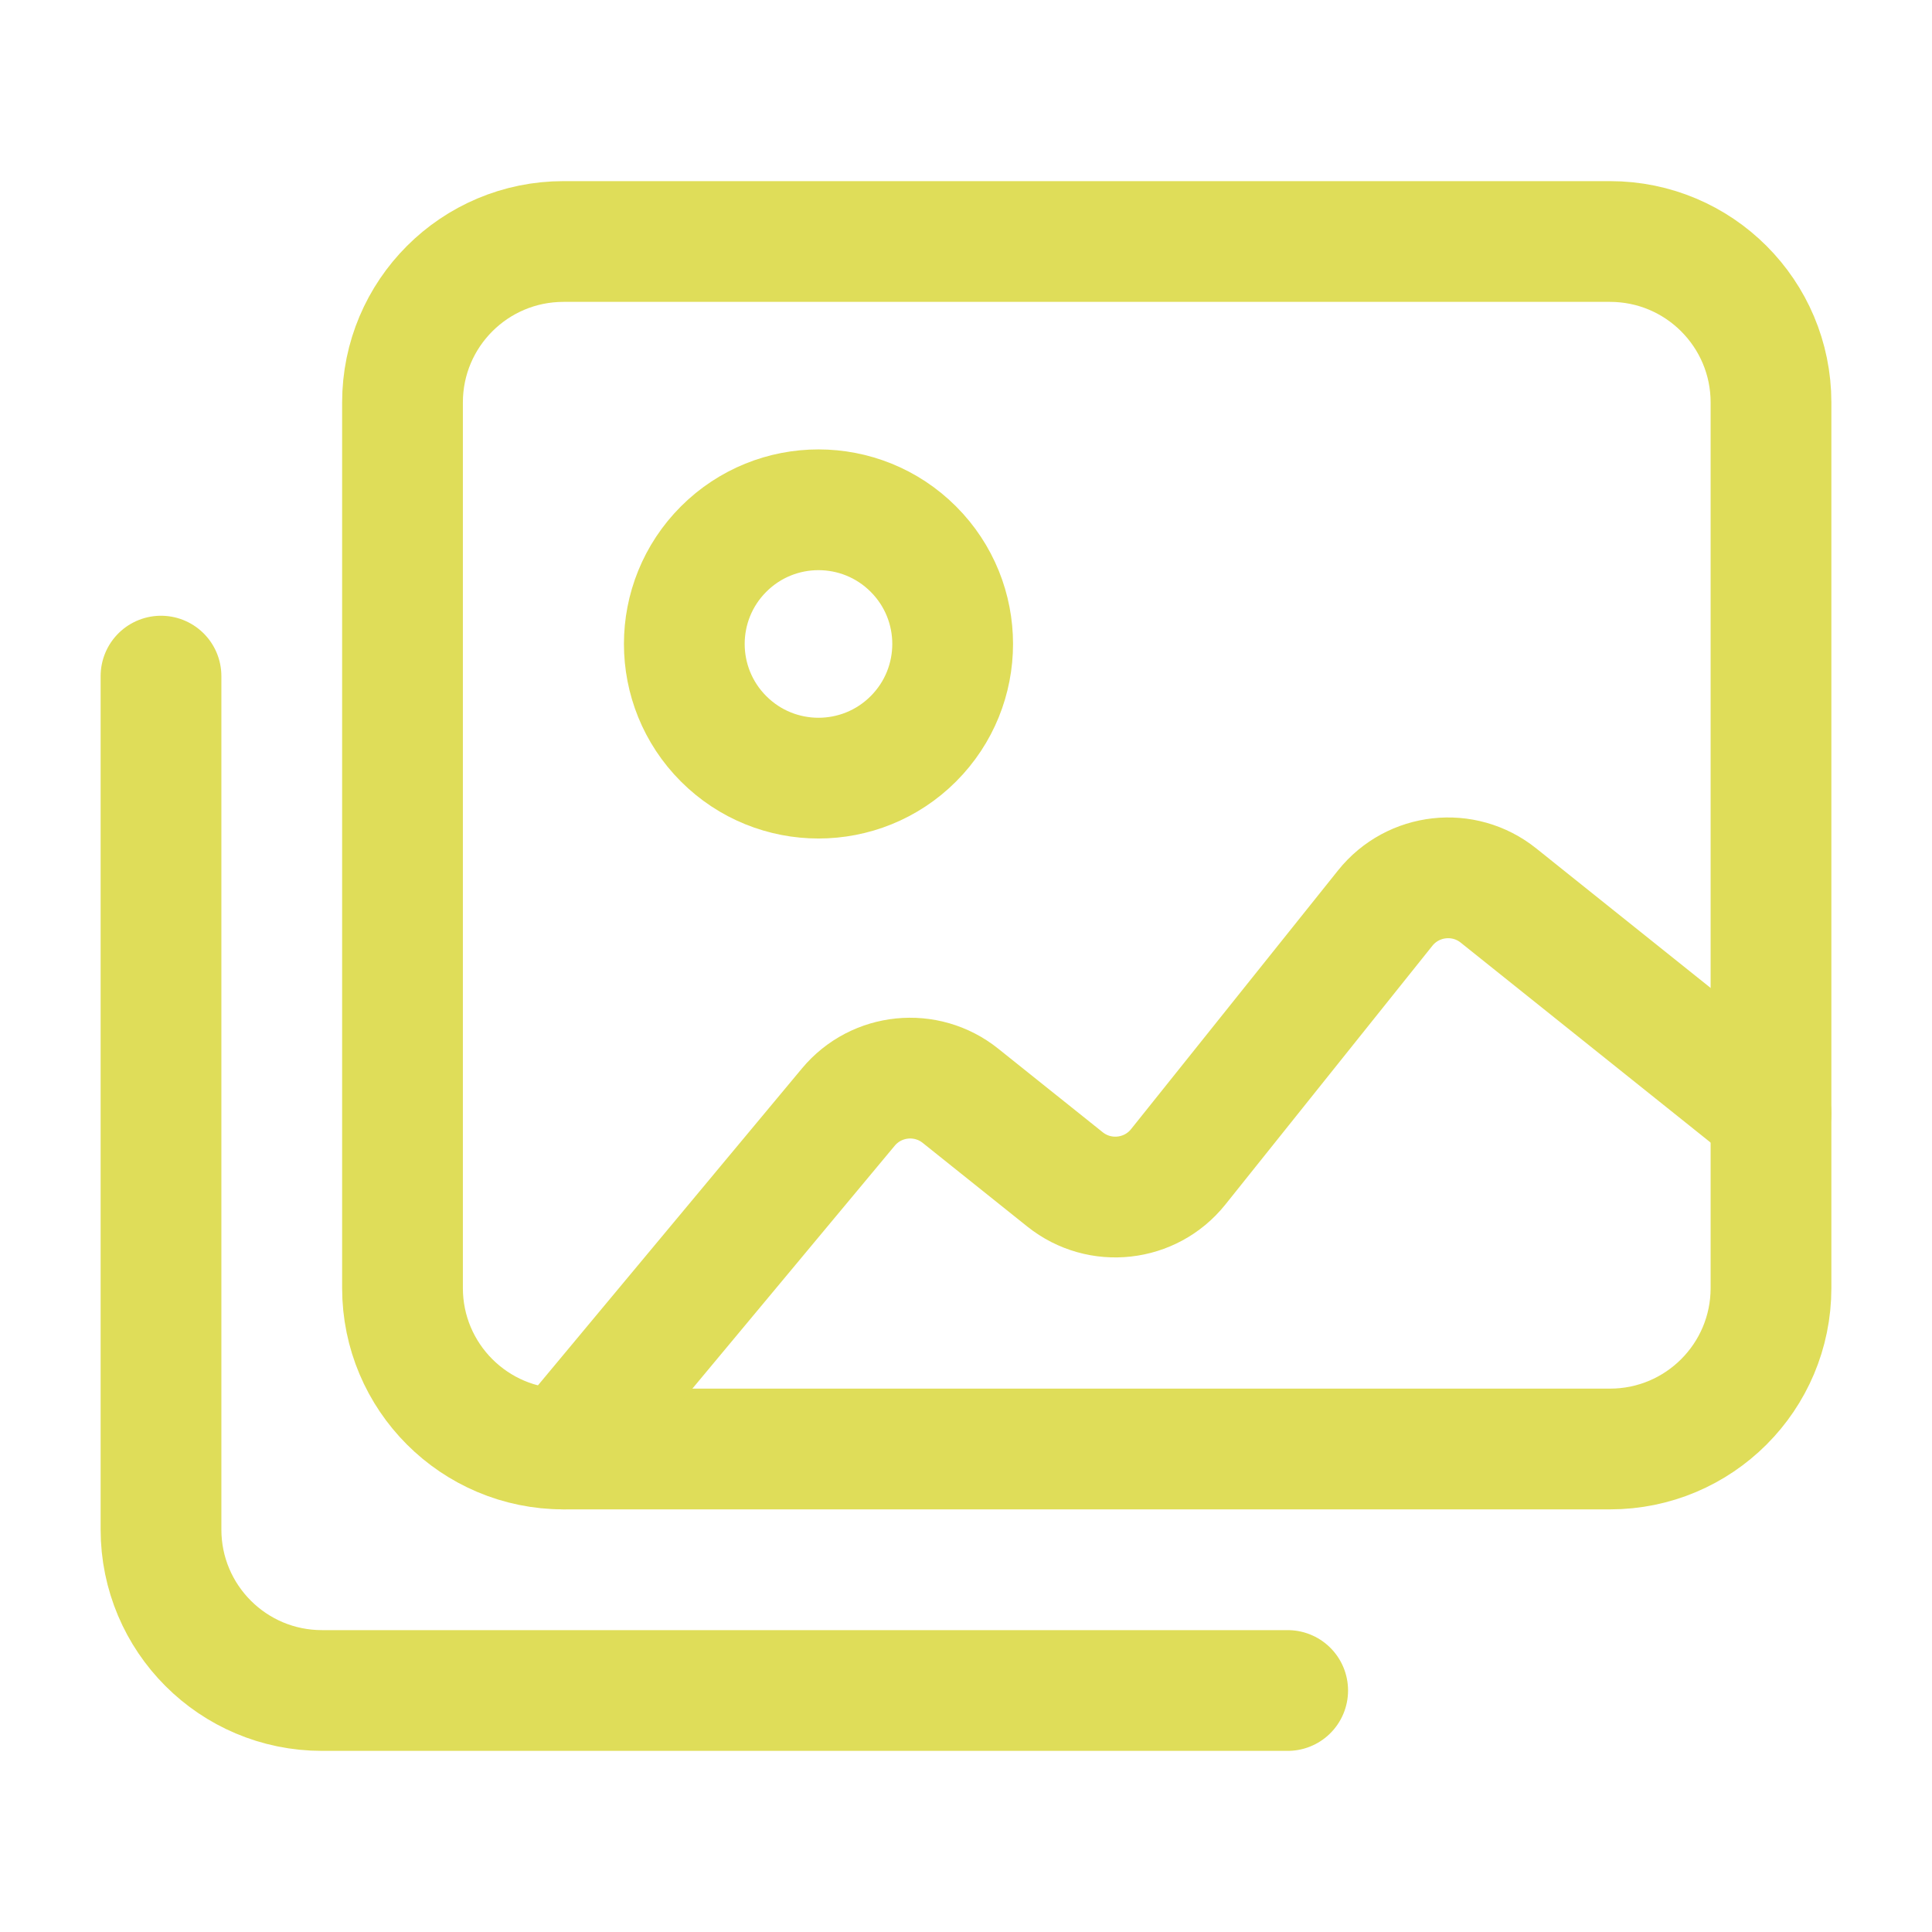 <?xml version="1.0" encoding="UTF-8" standalone="no"?>
<svg
   xmlns:dc="http://purl.org/dc/elements/1.1/"
   xmlns:cc="http://creativecommons.org/ns#"
   xmlns:rdf="http://www.w3.org/1999/02/22-rdf-syntax-ns#"
   xmlns:svg="http://www.w3.org/2000/svg"
   xmlns="http://www.w3.org/2000/svg"
   xmlns:sodipodi="http://sodipodi.sourceforge.net/DTD/sodipodi-0.dtd"
   xmlns:inkscape="http://www.inkscape.org/namespaces/inkscape"
   version="1.1"
   viewBox="0 0 24 24"
   id="svg14"
   sodipodi:docname="images2.svg"
   inkscape:version="0.92.3 (2405546, 2018-03-11)">
  <defs
     id="defs18" />
  <sodipodi:namedview
     pagecolor="#ffffff"
     bordercolor="#666666"
     borderopacity="1"
     objecttolerance="10"
     gridtolerance="10"
     guidetolerance="10"
     inkscape:pageopacity="0"
     inkscape:pageshadow="2"
     inkscape:window-width="1366"
     inkscape:window-height="744"
     id="namedview16"
     showgrid="false"
     inkscape:zoom="9.8333333"
     inkscape:cx="0.71186441"
     inkscape:cy="12"
     inkscape:window-x="0"
     inkscape:window-y="312"
     inkscape:window-maximized="1"
     inkscape:current-layer="svg14" />
  <!--Generated by IJSVG (https://github.com/iconjar/IJSVG)-->
  <g
     stroke-linecap="round"
     stroke-width="1.5"
     stroke="#323232"
     fill="none"
     stroke-linejoin="round"
     id="g10"
     style="stroke:#dfdd59;stroke-opacity:1">
    <path
       d="M20,18h-13c-1.105,0 -2,-0.895 -2,-2v-11c0,-1.105 0.895,-2 2,-2h13c1.105,0 2,0.895 2,2v11c0,1.105 -0.895,2 -2,2Z"
       id="path2"
       style="stroke:#dfdd59;stroke-opacity:1" />
    <path
       d="M15.996,21h-11.996c-1.105,0 -2,-0.895 -2,-2v-10.601"
       id="path4"
       style="stroke:#dfdd59;stroke-opacity:1" />
    <path
       d="M11.346,6.821c0.651,0.651 0.651,1.706 0,2.357c-0.651,0.651 -1.706,0.651 -2.357,1.77636e-15c-0.651,-0.651 -0.651,-1.706 -1.77636e-15,-2.357c0.651,-0.651 1.706,-0.651 2.357,-8.88178e-16"
       id="path6"
       style="stroke:#dfdd59;stroke-opacity:1" />
    <path
       d="M22,13.833l-3.386,-2.709c-0.431,-0.345 -1.061,-0.275 -1.406,0.156l-2.572,3.215c-0.345,0.431 -0.974,0.501 -1.406,0.156l-1.299,-1.039c-0.425,-0.34 -1.044,-0.278 -1.393,0.141l-3.538,4.247"
       id="path8"
       style="stroke:#dfdd59;stroke-opacity:1" />
  </g>
  <path
     fill="none"
     d="M0,0h24v24h-24Z"
     id="path12" />
</svg>

